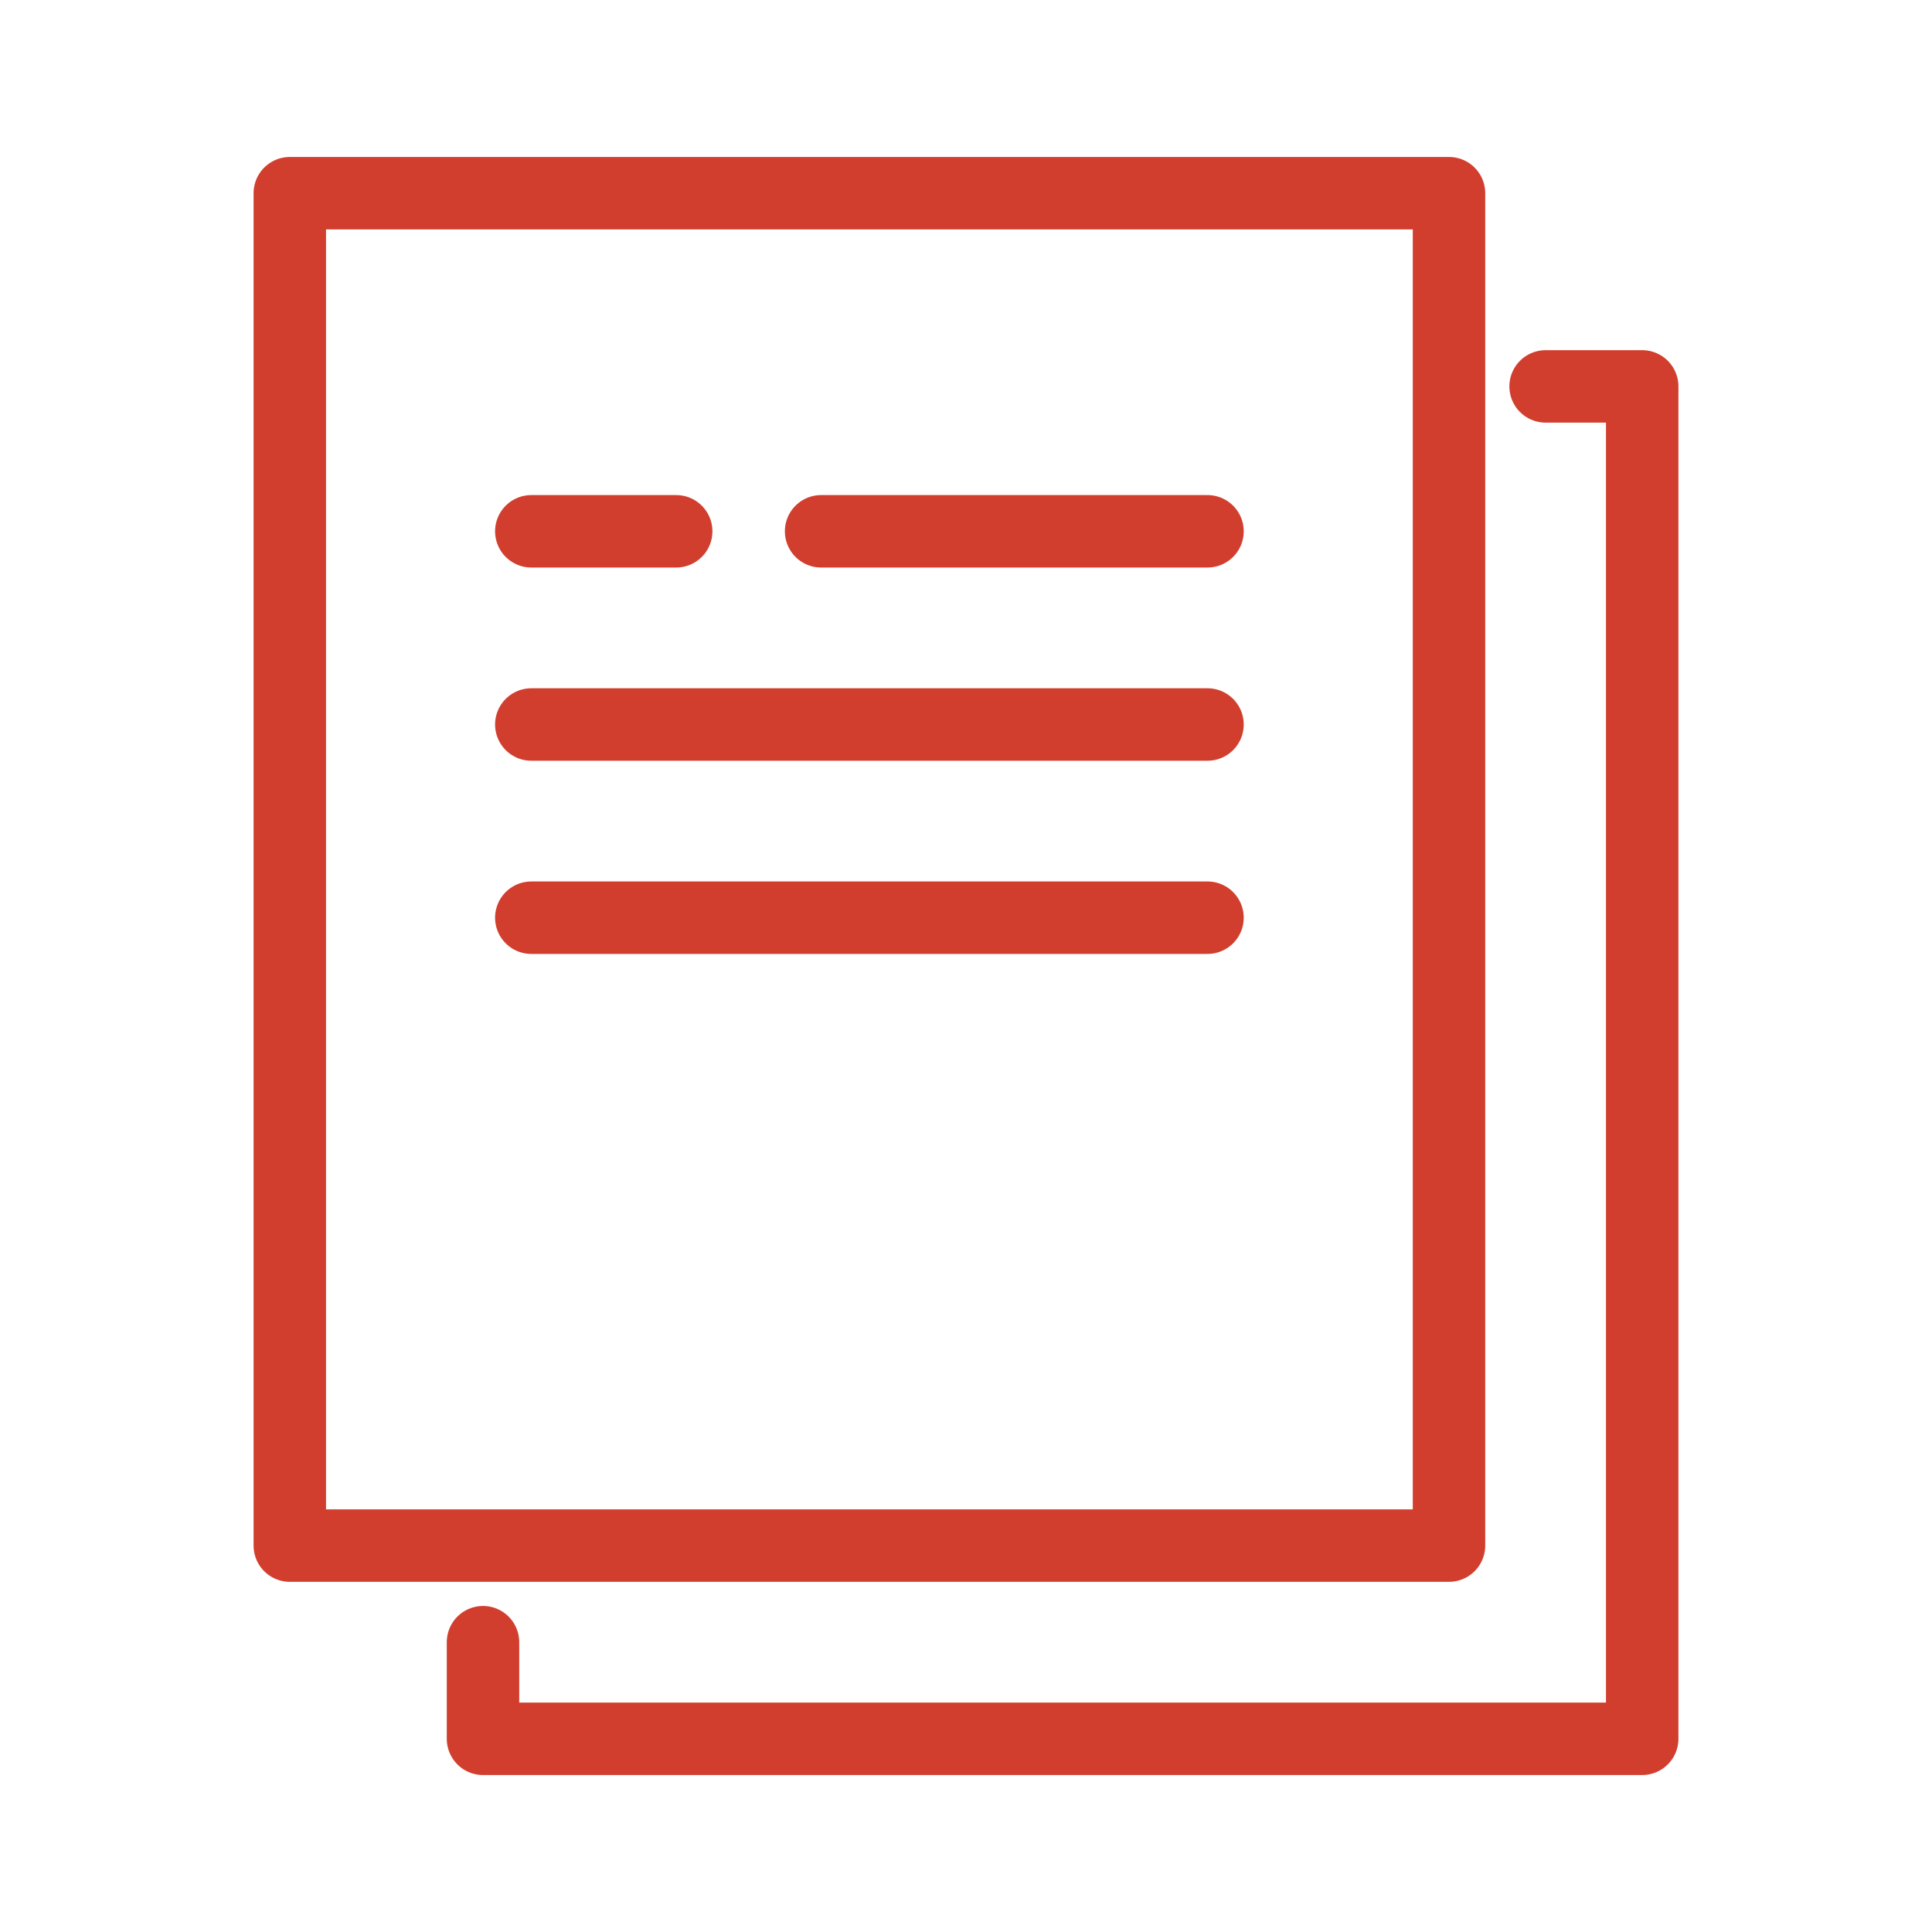 <svg version="1.1" xmlns="http://www.w3.org/2000/svg" xmlns:xlink="http://www.w3.org/1999/xlink" x="0px" y="0px" width="40px" height="40px" viewBox="0 0 40 40" xml:space="preserve"><g><path fill="none" stroke="#d13e2e" stroke-width="1.5" stroke-linecap="round" stroke-linejoin="round" stroke-miterlimit="10" d="M10 34 10 36 34 36 34 8 32 8"/><path fill="none" stroke="#d13e2e" stroke-width="1.5" stroke-linecap="round" stroke-linejoin="round" stroke-miterlimit="10" d="M6 4H30V32H6z"/></g><g><path fill="none" stroke="#d13e2e" stroke-width="1.5" stroke-linecap="round" stroke-linejoin="round" stroke-miterlimit="10" d="M11 11 14 11M17 11 25 11M11 15 25 15M11 19 25 19"/></g></svg>